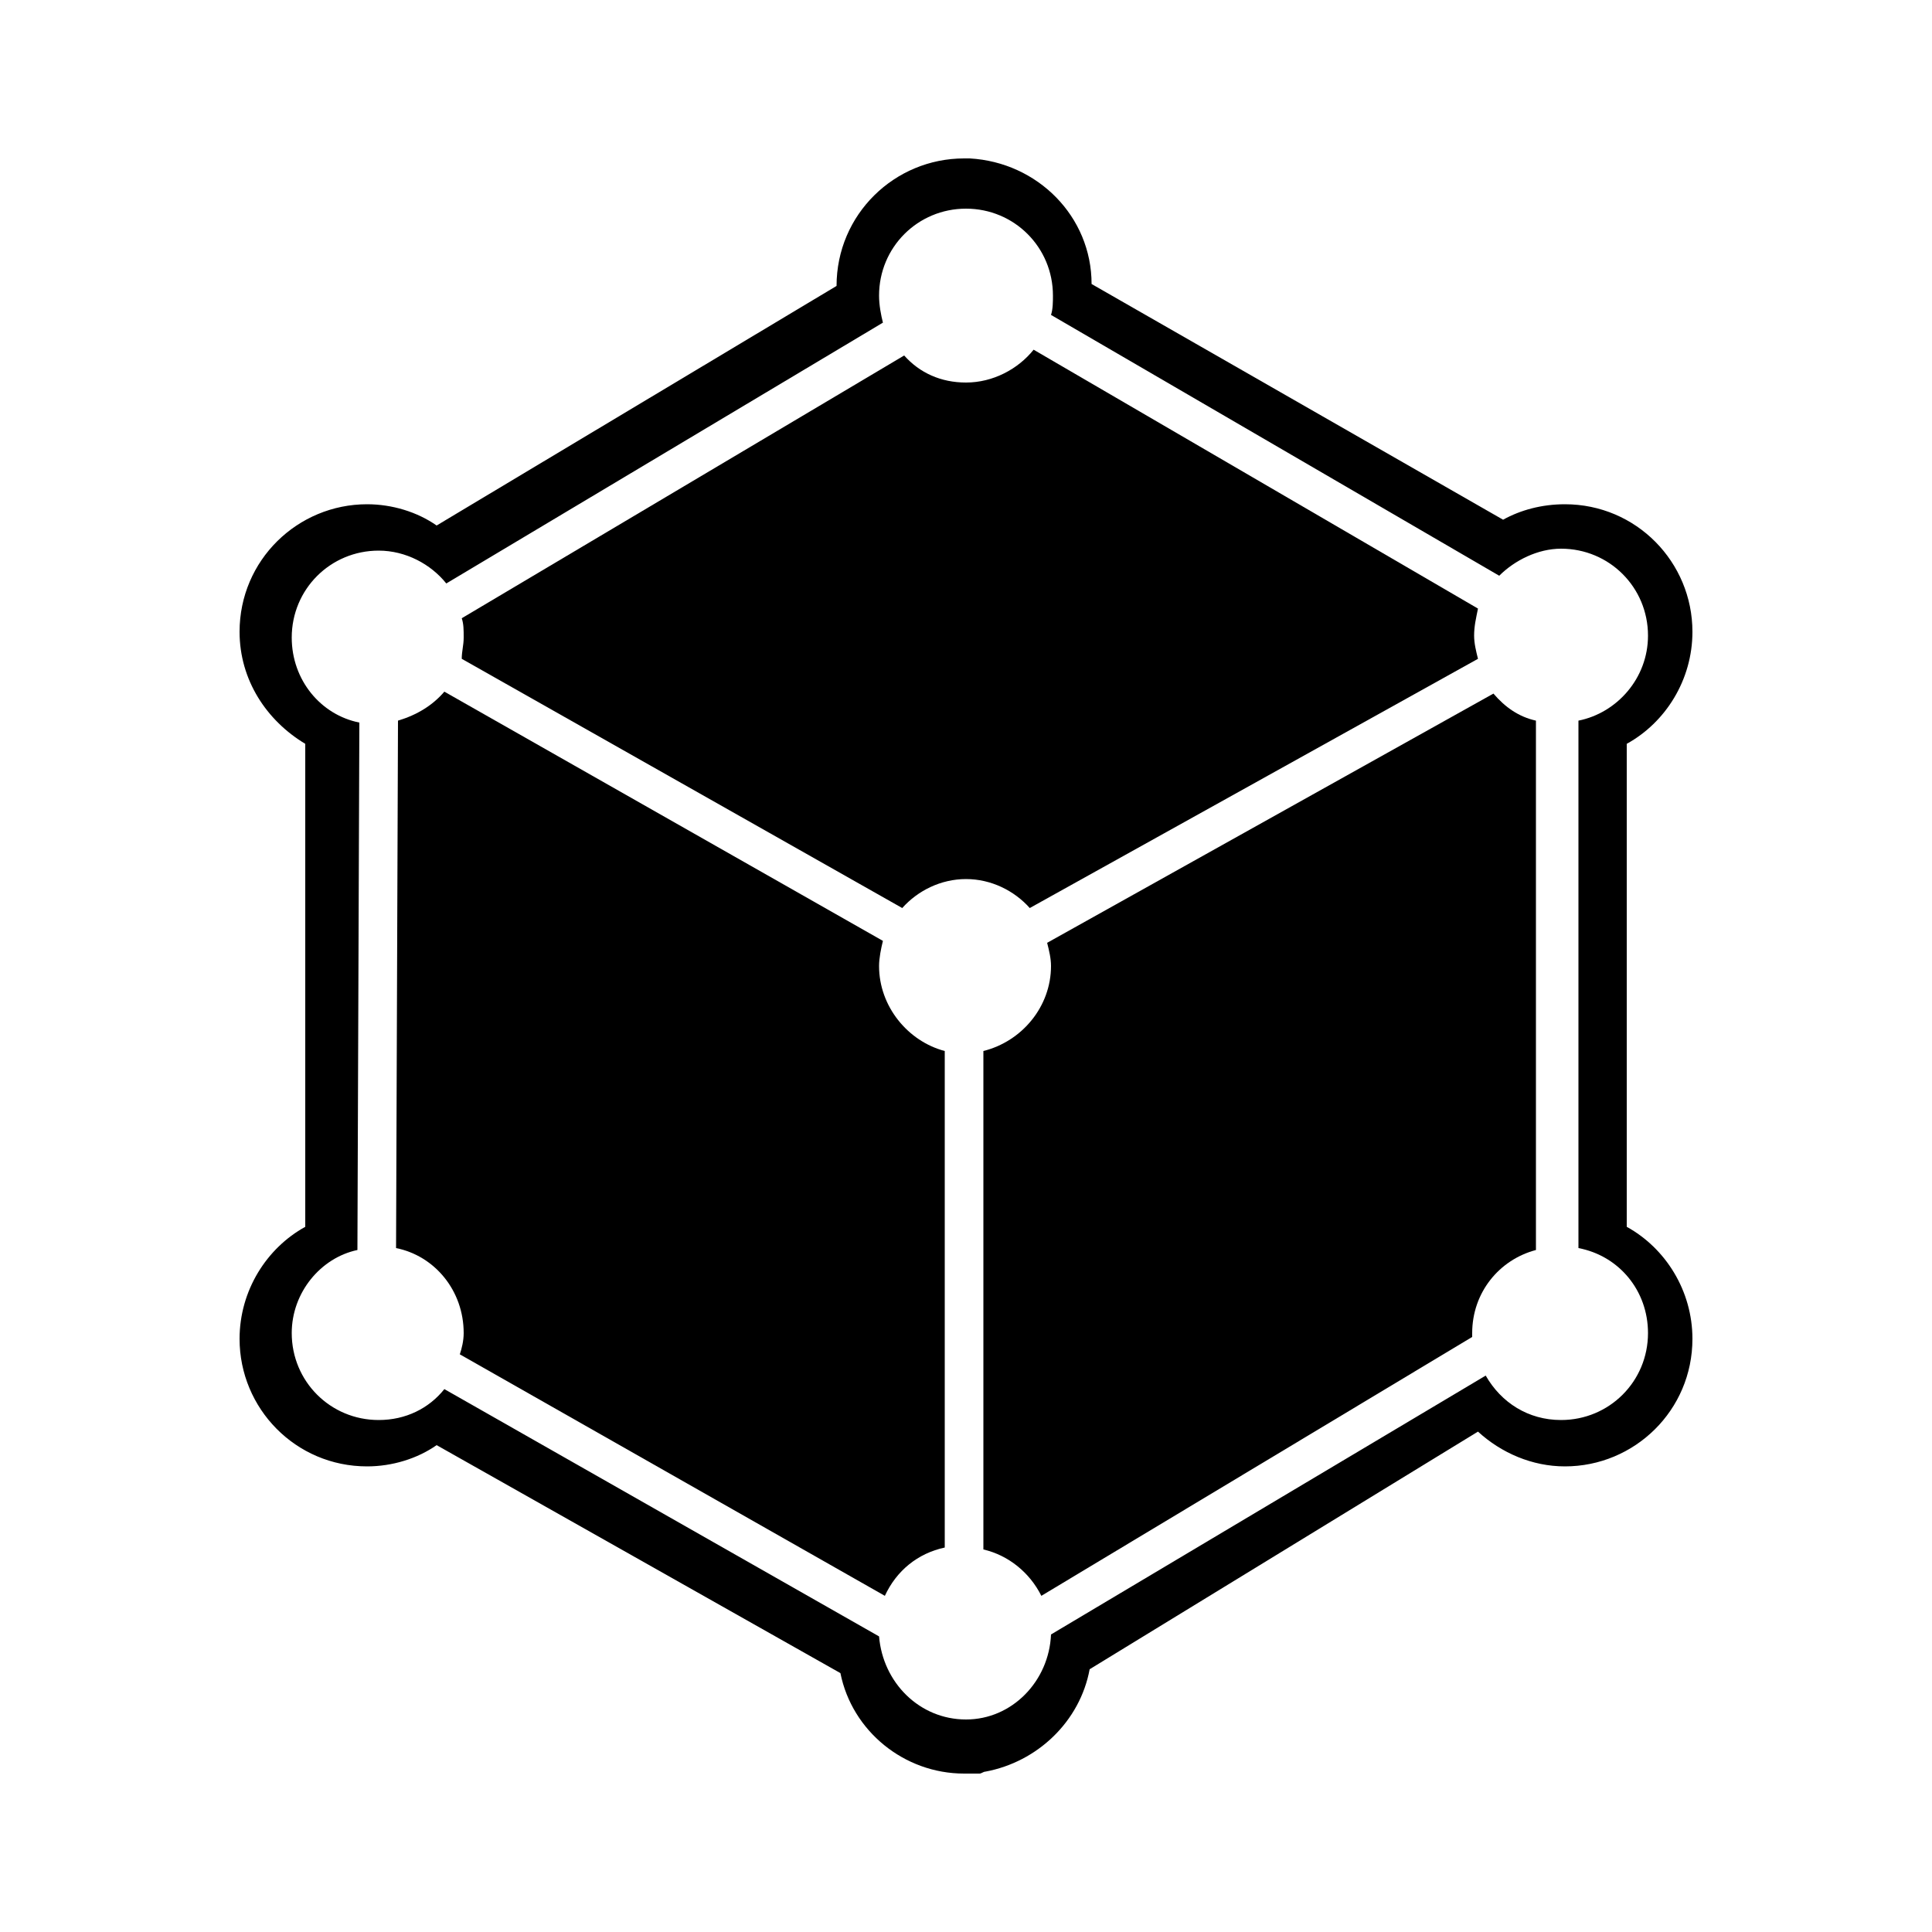 <?xml version="1.0" encoding="utf-8"?>
<!-- Generator: Adobe Illustrator 24.1.0, SVG Export Plug-In . SVG Version: 6.00 Build 0)  -->
<svg version="1.1" xmlns="http://www.w3.org/2000/svg" xmlns:xlink="http://www.w3.org/1999/xlink" viewBox="0 0 100 100" xml:space="preserve">
<g>
	<path d="M54.2,48.8c0.1,0.4,0.2,0.8,0.2,1.2c0,2.1-1.5,3.9-3.5,4.4l0,25.8c1.3,0.3,2.4,1.2,3,2.4l22.3-13.4c0-0.1,0-0.1,0-0.2
		c0-2.1,1.4-3.8,3.3-4.3V37.3c-0.9-0.2-1.6-0.7-2.2-1.4L54.2,48.8z"/>
	<path d="M76.5,34.1c-0.1-0.4-0.2-0.8-0.2-1.2c0-0.5,0.1-0.9,0.2-1.4L53.5,18.1c-0.8,1-2.1,1.7-3.5,1.7c-1.3,0-2.4-0.5-3.2-1.4
		L23.9,32c0.1,0.3,0.1,0.6,0.1,1c0,0.4-0.1,0.7-0.1,1.1L46.7,47c0.8-0.9,2-1.5,3.3-1.5c1.3,0,2.5,0.6,3.3,1.5L76.5,34.1z"/>
	<path d="M45.5,50c0-0.4,0.1-0.9,0.2-1.3L23,35.8c-0.6,0.7-1.4,1.2-2.4,1.5l-0.1,27.3c2,0.4,3.5,2.2,3.5,4.4c0,0.4-0.1,0.8-0.2,1.1
		l22,12.5c0.6-1.3,1.7-2.2,3.1-2.5l0-25.7C47,53.9,45.5,52.1,45.5,50z"/>
	<path d="M84.2,63.5v-25c2-1.1,3.4-3.3,3.4-5.8c0-3.6-2.9-6.6-6.6-6.6c-1.2,0-2.3,0.3-3.2,0.8L56.5,14.7c0-3.5-2.8-6.3-6.3-6.5
		c0,0-0.1,0-0.1,0c-0.1,0-0.1,0-0.2,0c-3.6,0-6.6,2.9-6.6,6.6c0,0,0,0,0,0L22.6,27.2c-1-0.7-2.3-1.1-3.6-1.1c-3.6,0-6.6,2.9-6.6,6.6
		c0,2.5,1.4,4.6,3.4,5.8v25c-2,1.1-3.4,3.3-3.4,5.8c0,3.6,2.9,6.6,6.6,6.6c1.3,0,2.6-0.4,3.6-1.1l20.9,11.8c0.6,3,3.3,5.2,6.4,5.2
		c0.1,0,0.2,0,0.3,0c0.2,0,0.3,0,0.5,0c0.1,0,0.2-0.1,0.3-0.1c2.7-0.5,4.9-2.6,5.4-5.3l20.1-12.3c1.2,1.1,2.8,1.8,4.5,1.8
		c3.6,0,6.6-2.9,6.6-6.6C87.6,66.8,86.2,64.6,84.2,63.5z M80.8,73.5c-1.7,0-3.1-0.9-3.9-2.3L54.4,84.6C54.3,87,52.4,89,50,89
		c-2.4,0-4.3-1.9-4.5-4.3L23,71.9c-0.8,1-2,1.6-3.4,1.6c-2.5,0-4.5-2-4.5-4.5c0-2.1,1.5-3.9,3.4-4.3l0.1-27.3
		c-2-0.4-3.5-2.2-3.5-4.4c0-2.5,2-4.5,4.5-4.5c1.4,0,2.7,0.7,3.5,1.7l22.6-13.5c-0.1-0.4-0.2-0.9-0.2-1.4c0-2.5,2-4.5,4.5-4.5
		c2.5,0,4.5,2,4.5,4.5c0,0.3,0,0.7-0.1,1l23.2,13.5c0.8-0.8,2-1.4,3.2-1.4c2.5,0,4.5,2,4.5,4.5c0,2.2-1.6,4-3.6,4.4v27.3
		c2.1,0.4,3.6,2.2,3.6,4.4C85.3,71.5,83.3,73.5,80.8,73.5z"/>
</g>
</svg>
